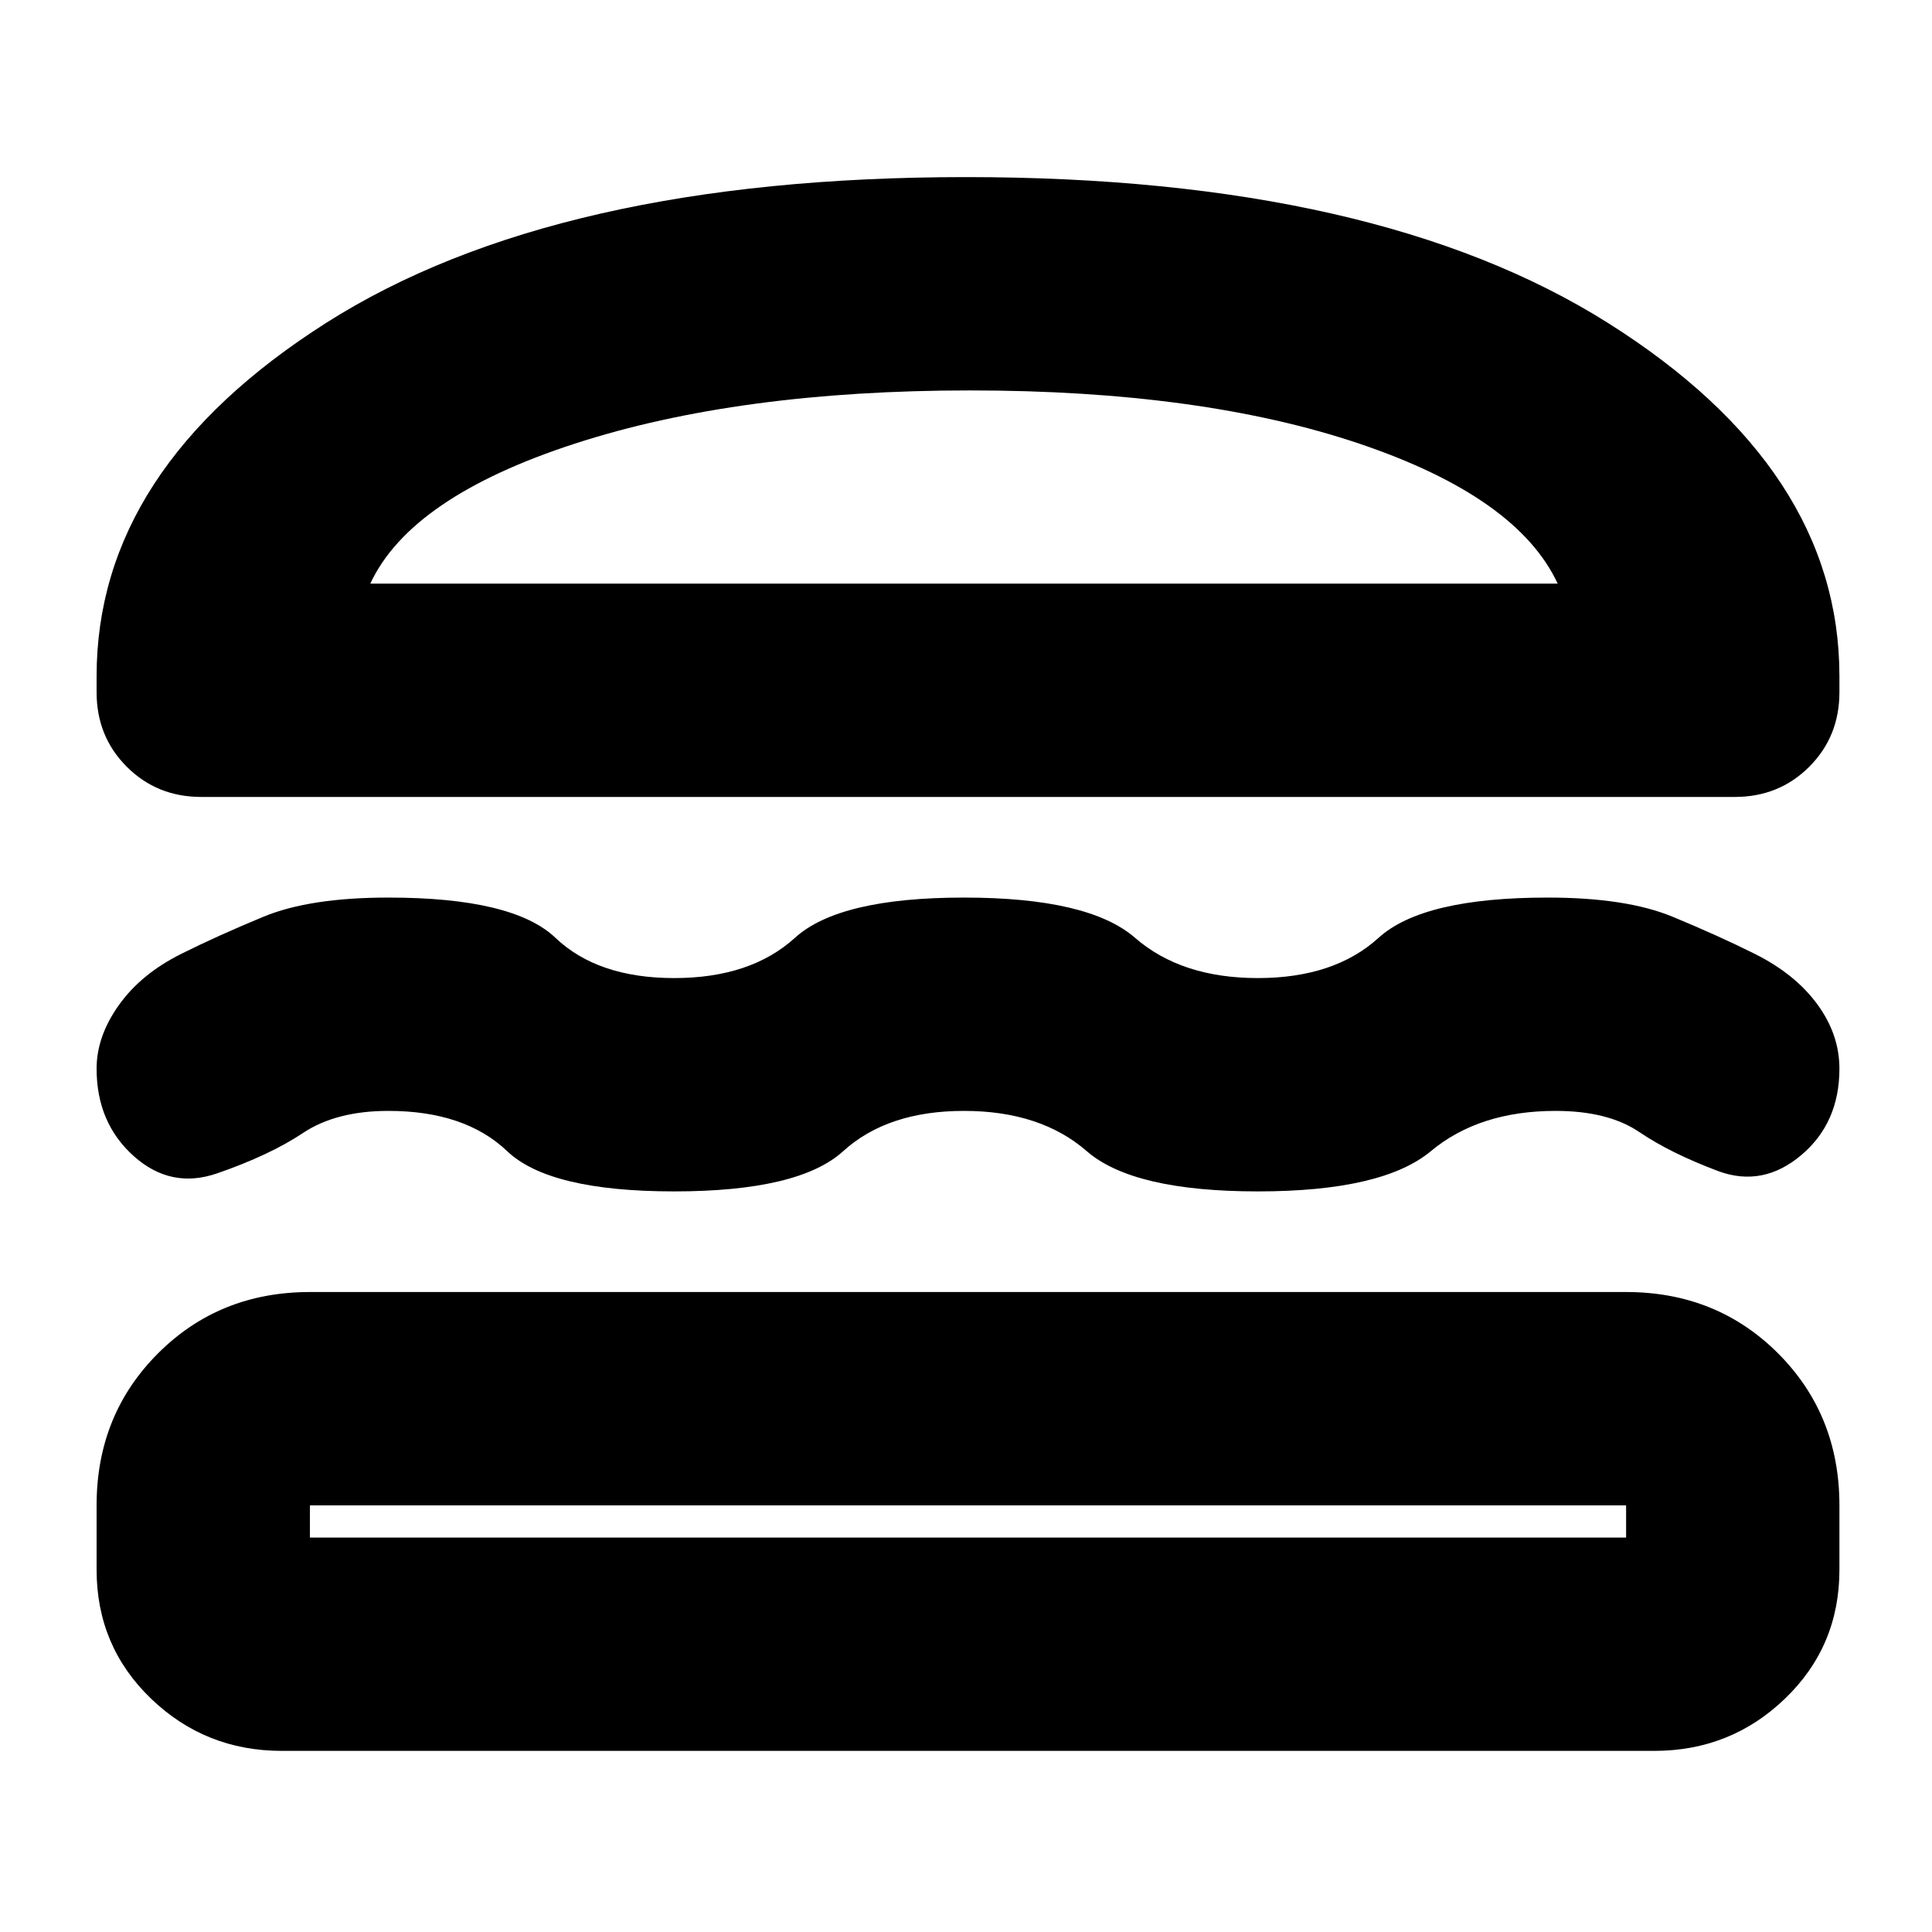 <svg xmlns="http://www.w3.org/2000/svg" height="24" width="24"><path d="M2.5 9.9q-.55 0-.925-.375T1.2 8.6v-.2q0-2.575 2.85-4.388Q6.9 2.2 12 2.2t7.975 1.812Q22.85 5.825 22.85 8.4v.2q0 .55-.375.925t-.925.375Zm2.1-2.65h14.75q-.5-1.075-2.462-1.738-1.963-.662-4.838-.662t-4.912.662Q5.1 6.175 4.6 7.25Zm-3.4 6.025q0-.4.275-.787.275-.388.775-.638.45-.225 1.025-.463.575-.237 1.55-.237 1.55 0 2.075.5.525.5 1.475.5.95 0 1.5-.5t2.1-.5q1.55 0 2.125.5t1.525.5q.95 0 1.5-.5t2.1-.5q.975 0 1.55.237.575.238 1.025.463.5.25.775.625t.275.8q0 .675-.475 1.075-.475.4-1.025.2-.6-.225-.987-.488-.388-.262-1.038-.262-.95 0-1.55.5-.6.5-2.15.5-1.55 0-2.125-.5t-1.525-.5q-.95 0-1.5.5t-2.1.5q-1.55 0-2.075-.5-.525-.5-1.475-.5-.65 0-1.062.275-.413.275-1.063.5-.575.2-1.037-.212-.463-.413-.463-1.088Zm2.3 8.475q-.95 0-1.625-.65T1.2 19.5v-.8q0-1.125.763-1.888.762-.762 1.887-.762H20.2q1.125 0 1.888.762.762.763.762 1.888v.8q0 .95-.675 1.6-.675.65-1.625.65Zm.35-2.65H20.2v-.4H3.85v.4ZM4.6 7.25h14.75ZM3.85 18.7H20.2Z"/></svg>